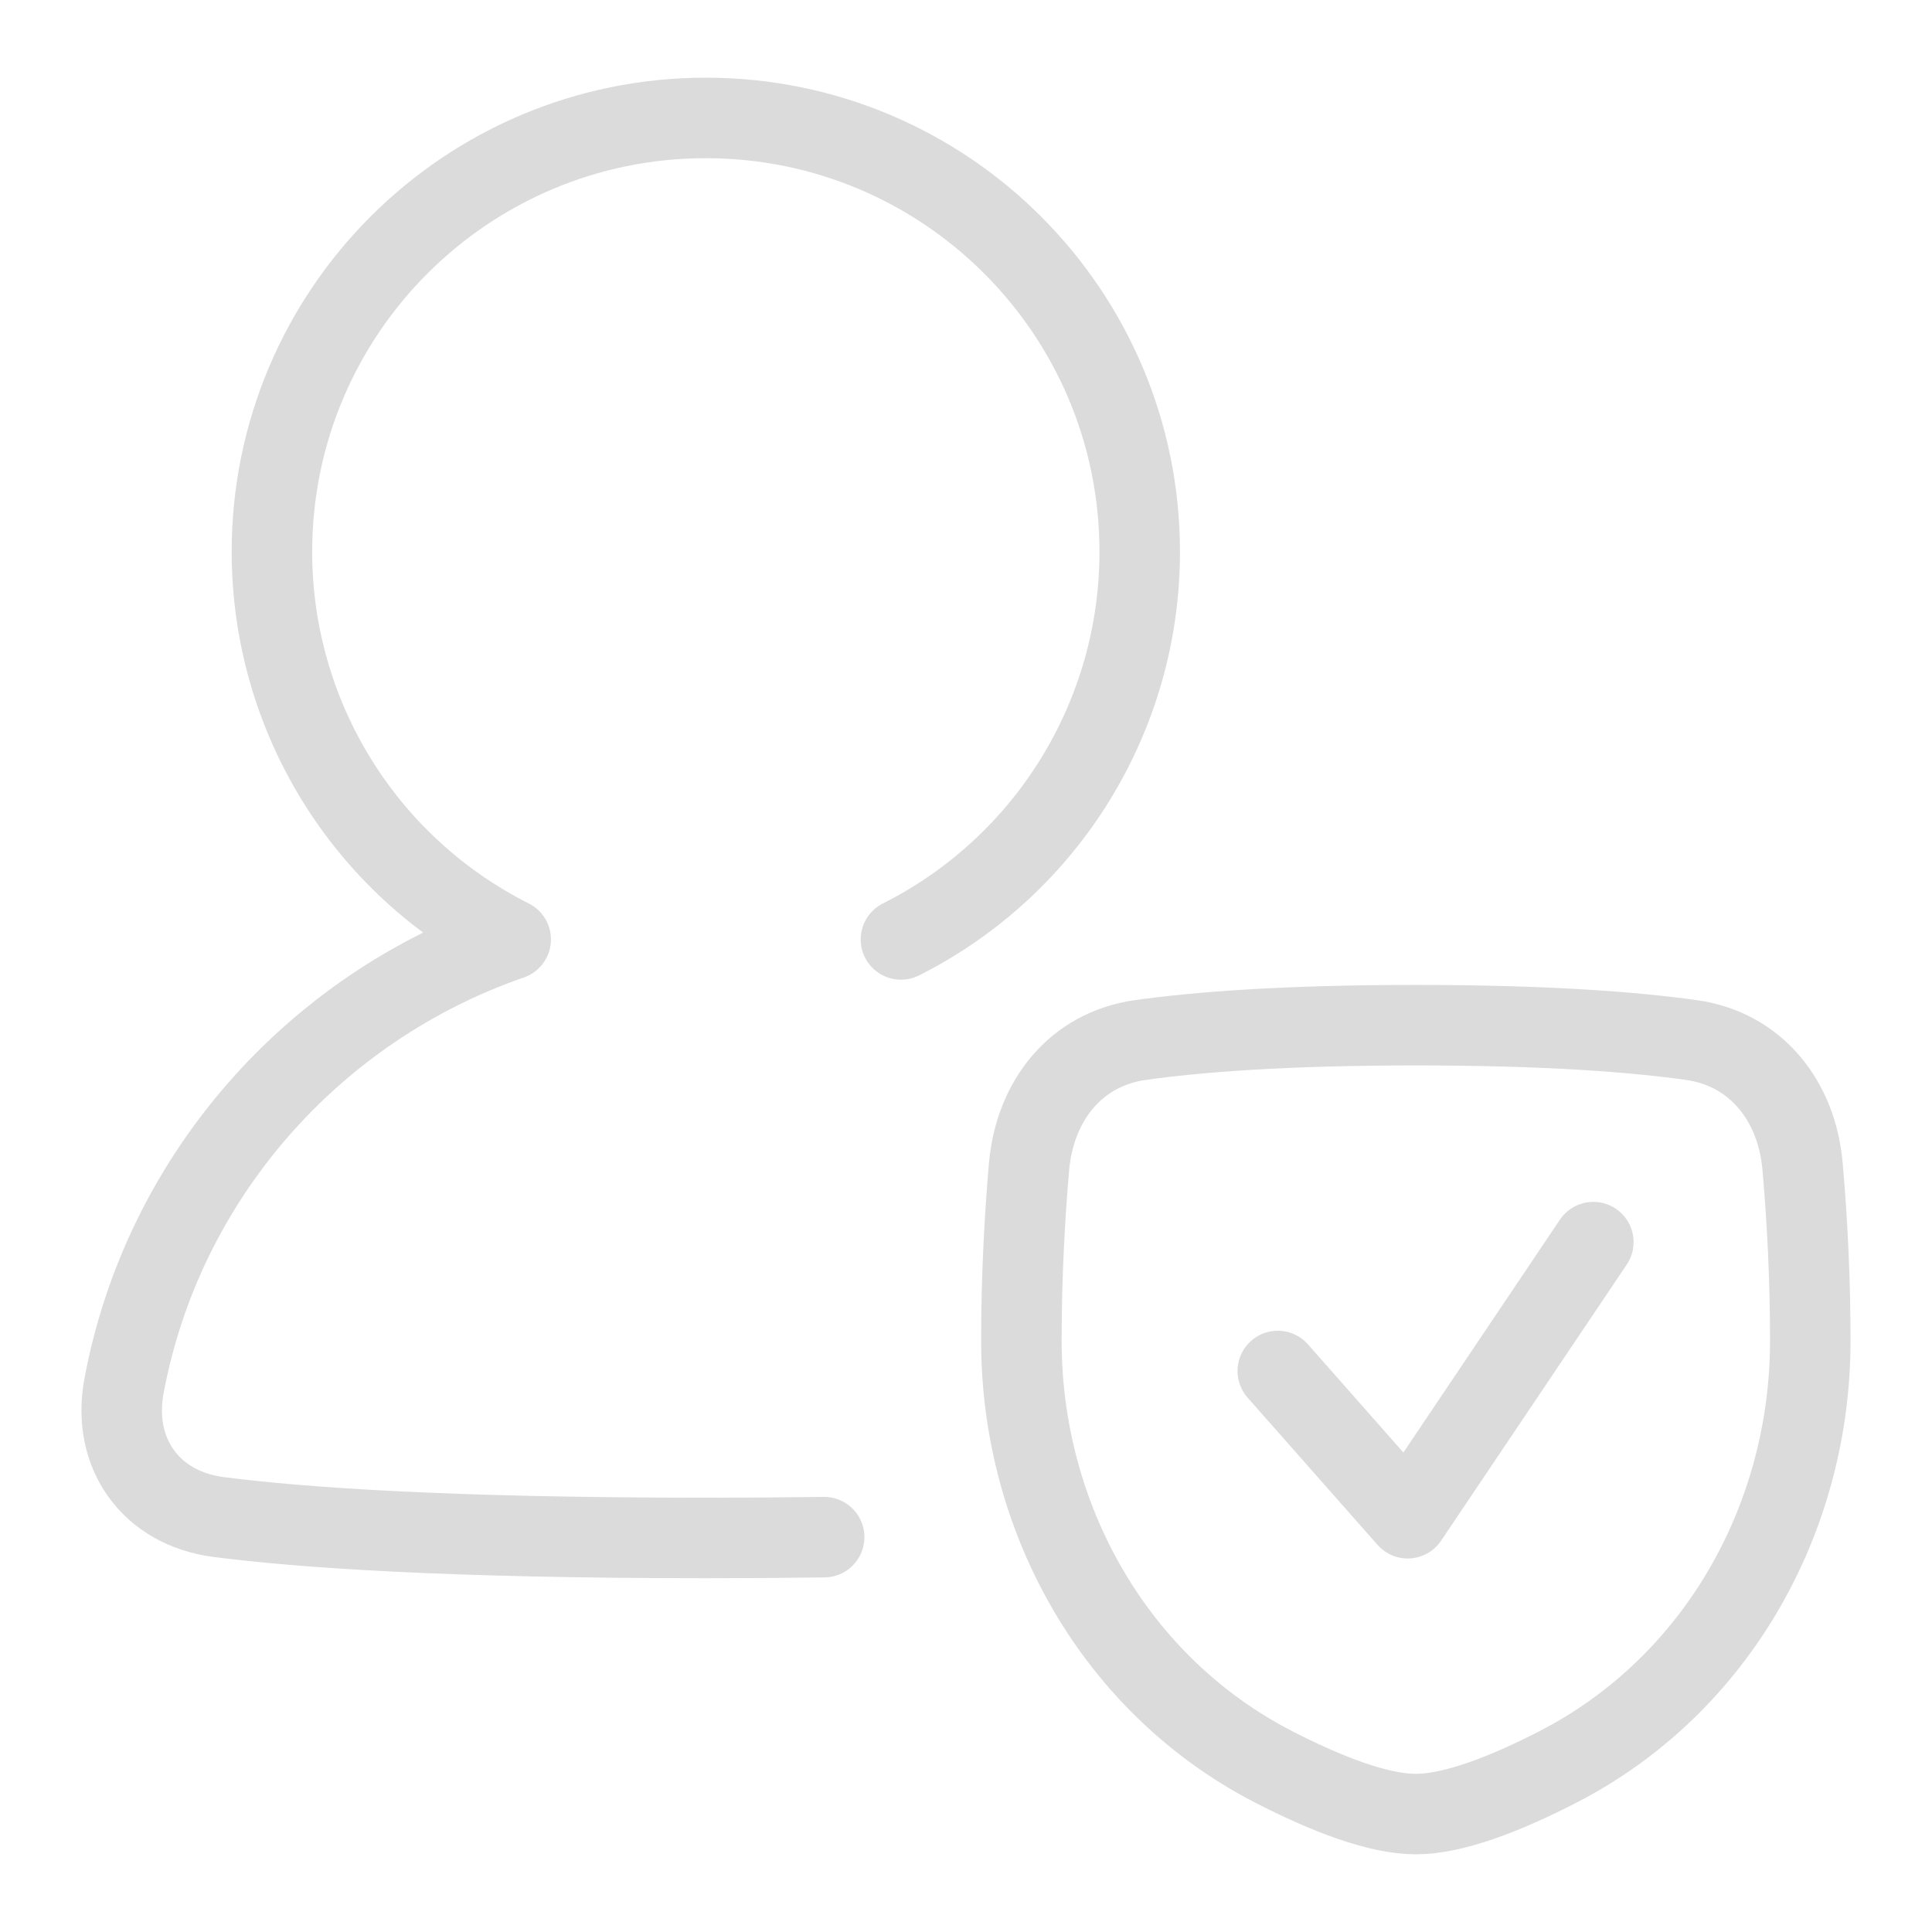 <svg xmlns="http://www.w3.org/2000/svg" fill="none" viewBox="-1 -1 48 48" id="User-Protection-Check--Streamline-Plump.svg"><desc>User Protection Check Streamline Icon: https://streamlinehq.com</desc><g id="User-Protection-Check--Streamline-Plump.svg"><path id="Rectangle 112" stroke="#dbdbdb" stroke-linecap="round" stroke-linejoin="round" d="M24.567 27.978C24.711 26.359 25.717 25.068 27.326 24.84C28.735 24.642 30.899 24.47 34.176 24.47C37.453 24.47 39.617 24.642 41.027 24.84C42.636 25.068 43.643 26.359 43.784 27.978C43.911 29.419 43.976 30.864 43.976 32.31C43.976 36.734 41.641 40.873 37.708 42.898C36.394 43.574 35.111 44.07 34.176 44.07C33.241 44.07 31.959 43.574 30.644 42.898C26.711 40.873 24.376 36.734 24.376 32.31C24.376 30.636 24.466 29.142 24.567 27.978Z" stroke-width="2"></path><path id="Vector 993" stroke="#dbdbdb" stroke-linecap="round" stroke-linejoin="round" d="M30.746 33.062L33.974 36.72L38.586 29.86" stroke-width="2"></path><path id="Union" stroke="#dbdbdb" stroke-linecap="round" stroke-linejoin="round" d="M21.384 22.34C25.022 20.509 27.317 16.783 27.316 12.71C27.316 6.757 22.49 1.93 16.536 1.93S5.756 6.757 5.756 12.71C5.756 16.783 8.05 20.509 11.688 22.34C6.772 24.042 3.047 28.258 2.081 33.433C1.77 35.105 2.743 36.471 4.43 36.69C6.484 36.955 10.124 37.21 16.536 37.21C17.59 37.21 18.568 37.203 19.476 37.19" stroke-width="2"></path></g></svg>